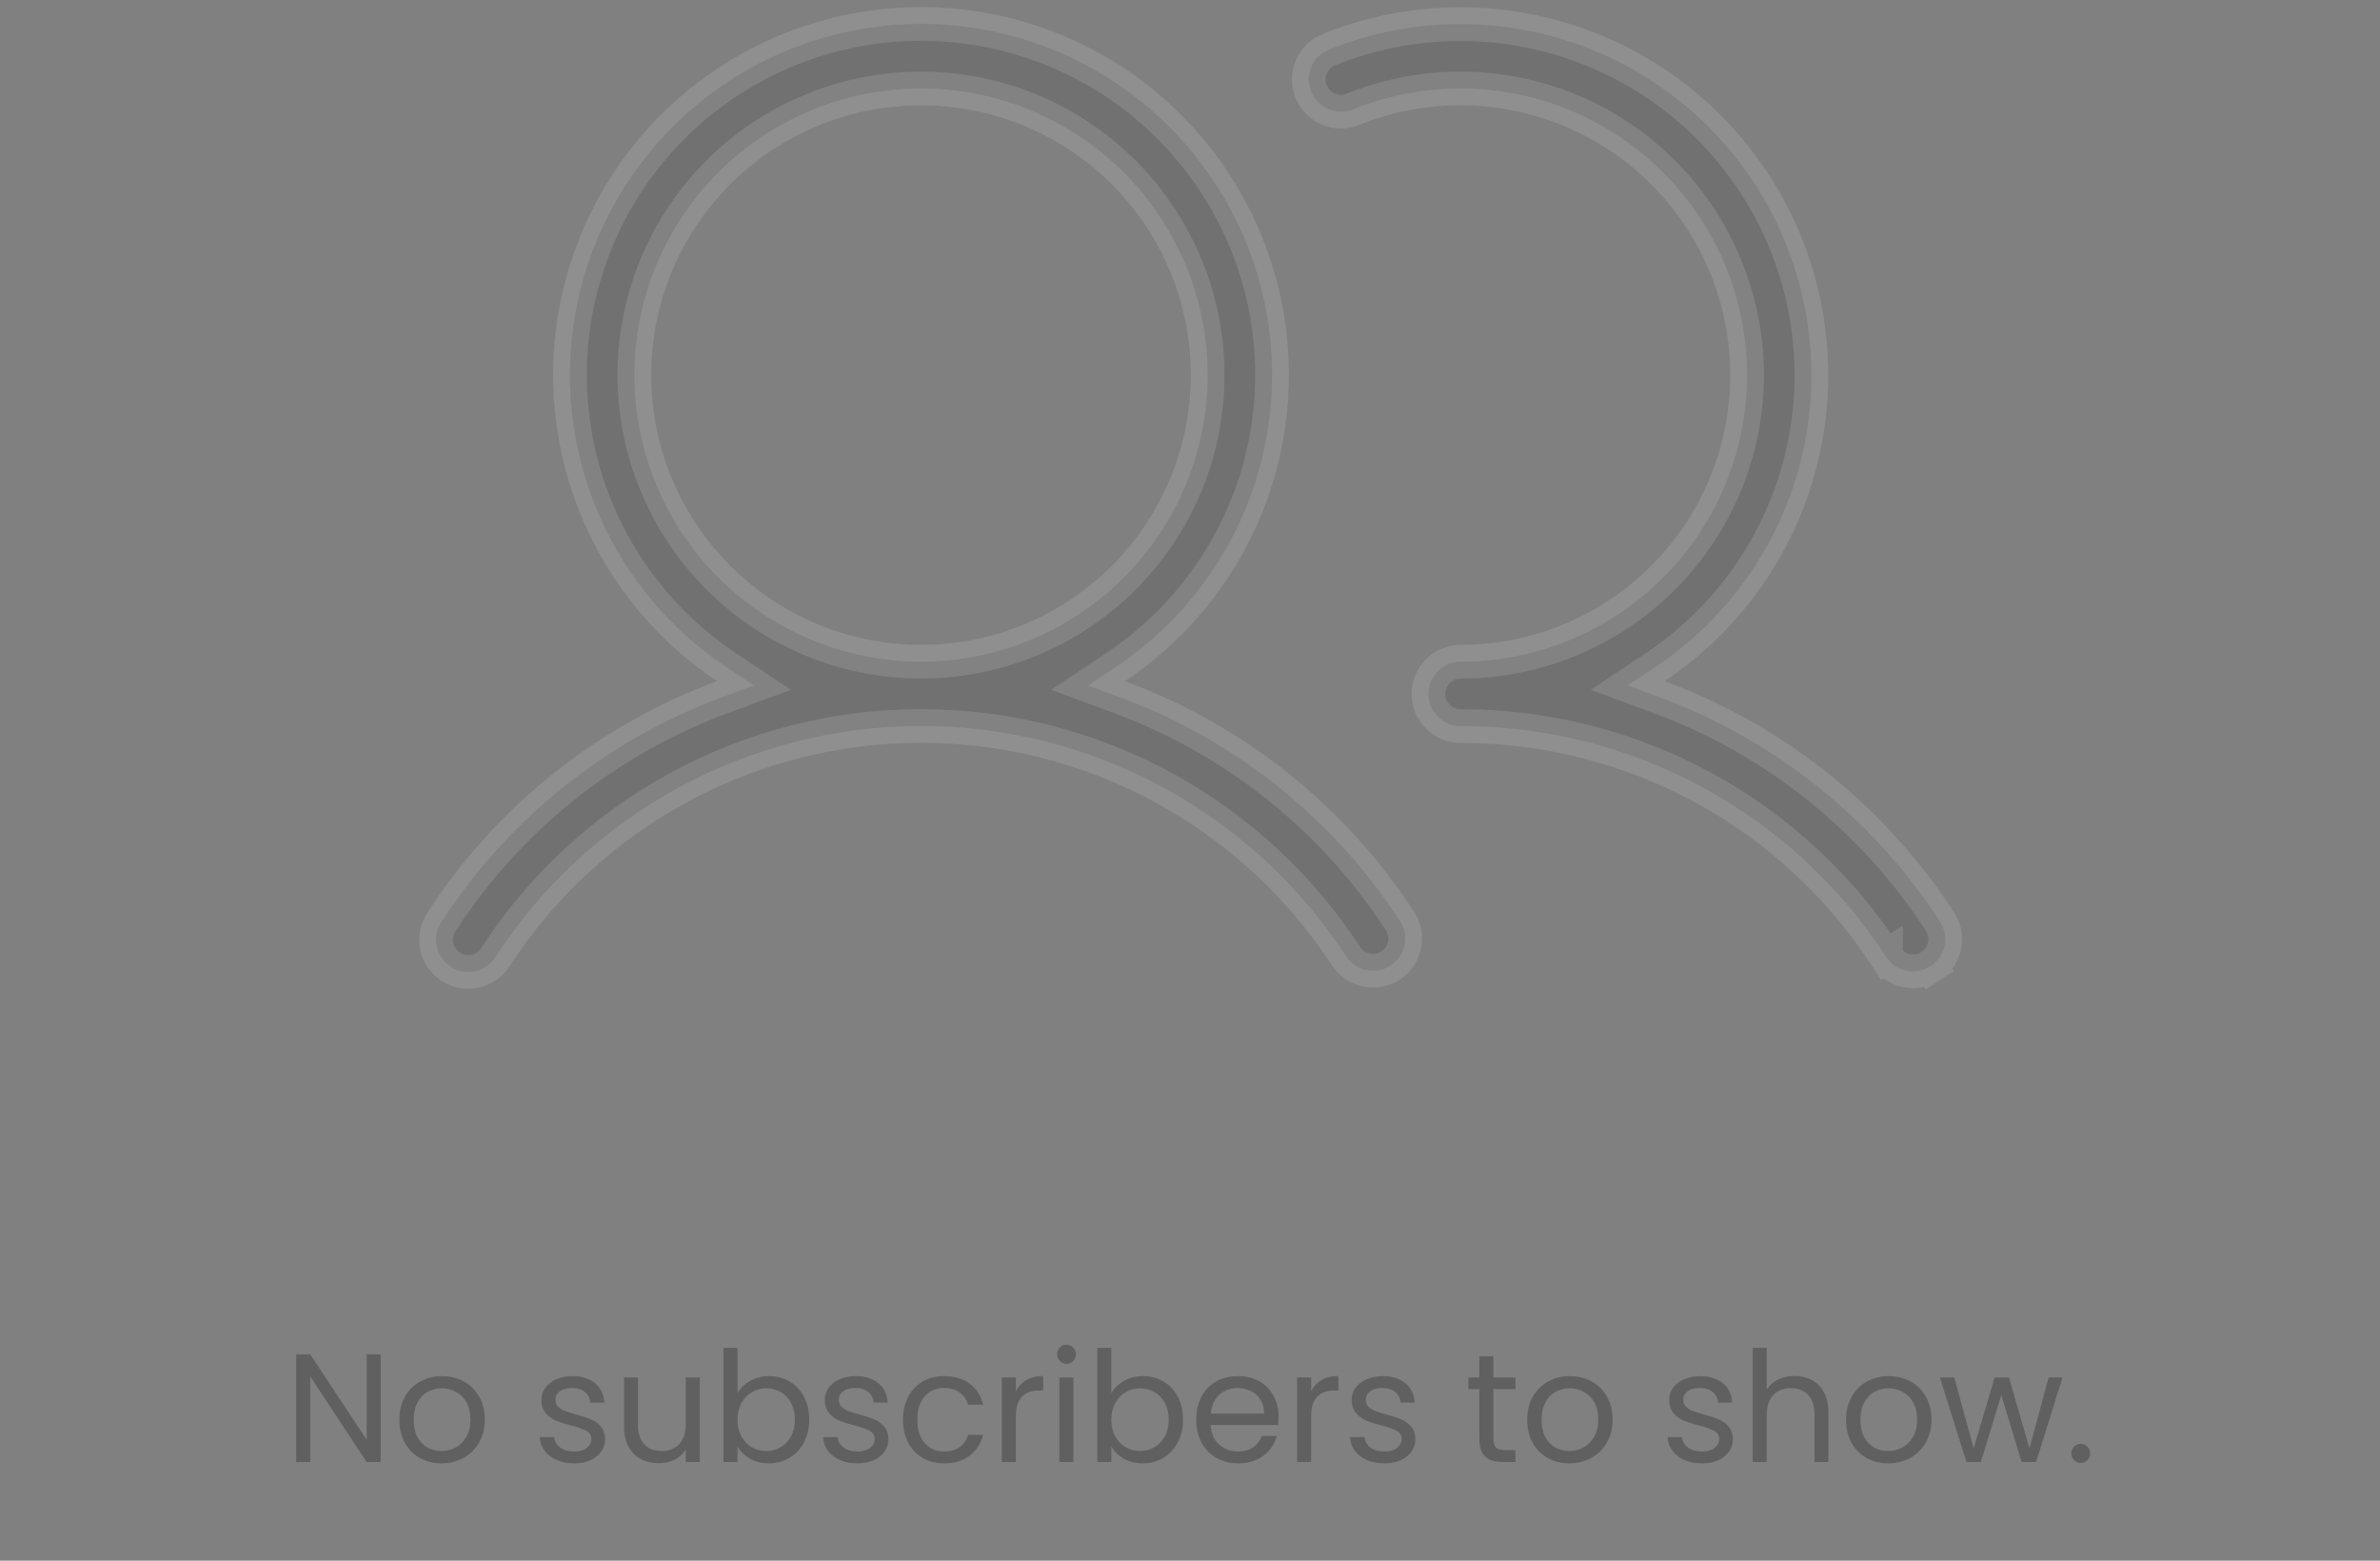 <svg width="247" height="162" viewBox="0 0 247 162" fill="none" xmlns="http://www.w3.org/2000/svg">
<rect x="0" y="0" width="247" height="162" fill="#808080" stroke="none"/>
<path opacity="0.25" d="M39.51 151.754H38.054L32.198 142.874V151.754H30.742V140.586H32.198L38.054 149.45V140.586H39.51V151.754ZM45.816 151.898C44.994 151.898 44.248 151.711 43.576 151.338C42.914 150.965 42.392 150.437 42.008 149.754C41.634 149.061 41.448 148.261 41.448 147.354C41.448 146.458 41.64 145.669 42.024 144.986C42.418 144.293 42.952 143.765 43.624 143.402C44.296 143.029 45.048 142.842 45.88 142.842C46.712 142.842 47.464 143.029 48.136 143.402C48.808 143.765 49.336 144.287 49.72 144.97C50.114 145.653 50.312 146.447 50.312 147.354C50.312 148.261 50.109 149.061 49.704 149.754C49.309 150.437 48.77 150.965 48.088 151.338C47.405 151.711 46.648 151.898 45.816 151.898ZM45.816 150.618C46.338 150.618 46.829 150.495 47.288 150.25C47.746 150.005 48.114 149.637 48.392 149.146C48.68 148.655 48.824 148.058 48.824 147.354C48.824 146.65 48.685 146.053 48.408 145.562C48.13 145.071 47.768 144.709 47.32 144.474C46.872 144.229 46.386 144.106 45.864 144.106C45.33 144.106 44.84 144.229 44.392 144.474C43.954 144.709 43.602 145.071 43.336 145.562C43.069 146.053 42.936 146.65 42.936 147.354C42.936 148.069 43.064 148.671 43.32 149.162C43.586 149.653 43.938 150.021 44.376 150.266C44.813 150.501 45.293 150.618 45.816 150.618ZM59.596 151.898C58.924 151.898 58.321 151.786 57.788 151.562C57.254 151.327 56.833 151.007 56.524 150.602C56.214 150.186 56.044 149.711 56.012 149.178H57.516C57.558 149.615 57.761 149.973 58.124 150.25C58.497 150.527 58.982 150.666 59.58 150.666C60.134 150.666 60.572 150.543 60.892 150.298C61.212 150.053 61.372 149.743 61.372 149.37C61.372 148.986 61.201 148.703 60.86 148.522C60.518 148.33 59.99 148.143 59.276 147.962C58.625 147.791 58.092 147.621 57.676 147.45C57.27 147.269 56.918 147.007 56.62 146.666C56.332 146.314 56.188 145.855 56.188 145.29C56.188 144.842 56.321 144.431 56.588 144.058C56.854 143.685 57.233 143.391 57.724 143.178C58.214 142.954 58.774 142.842 59.404 142.842C60.374 142.842 61.158 143.087 61.756 143.578C62.353 144.069 62.673 144.741 62.716 145.594H61.26C61.228 145.135 61.041 144.767 60.7 144.49C60.369 144.213 59.921 144.074 59.356 144.074C58.833 144.074 58.417 144.186 58.108 144.41C57.798 144.634 57.644 144.927 57.644 145.29C57.644 145.578 57.734 145.818 57.916 146.01C58.108 146.191 58.342 146.341 58.62 146.458C58.908 146.565 59.302 146.687 59.804 146.826C60.433 146.997 60.945 147.167 61.34 147.338C61.734 147.498 62.07 147.743 62.348 148.074C62.636 148.405 62.785 148.837 62.796 149.37C62.796 149.85 62.662 150.282 62.396 150.666C62.129 151.05 61.75 151.354 61.26 151.578C60.78 151.791 60.225 151.898 59.596 151.898ZM72.627 142.986V151.754H71.171V150.458C70.894 150.906 70.504 151.258 70.003 151.514C69.513 151.759 68.969 151.882 68.371 151.882C67.689 151.882 67.075 151.743 66.531 151.466C65.987 151.178 65.555 150.751 65.235 150.186C64.926 149.621 64.771 148.933 64.771 148.122V142.986H66.211V147.93C66.211 148.794 66.43 149.461 66.867 149.93C67.305 150.389 67.902 150.618 68.659 150.618C69.438 150.618 70.051 150.378 70.499 149.898C70.947 149.418 71.171 148.719 71.171 147.802V142.986H72.627ZM76.541 144.618C76.84 144.095 77.278 143.669 77.853 143.338C78.43 143.007 79.085 142.842 79.822 142.842C80.611 142.842 81.32 143.029 81.95 143.402C82.579 143.775 83.075 144.303 83.438 144.986C83.8 145.658 83.981 146.442 83.981 147.338C83.981 148.223 83.8 149.013 83.438 149.706C83.075 150.399 82.573 150.938 81.933 151.322C81.304 151.706 80.6 151.898 79.822 151.898C79.064 151.898 78.397 151.733 77.822 151.402C77.256 151.071 76.829 150.65 76.541 150.138V151.754H75.085V139.914H76.541V144.618ZM82.493 147.338C82.493 146.677 82.36 146.101 82.094 145.61C81.827 145.119 81.464 144.746 81.005 144.49C80.558 144.234 80.061 144.106 79.517 144.106C78.984 144.106 78.488 144.239 78.029 144.506C77.582 144.762 77.219 145.141 76.942 145.642C76.675 146.133 76.541 146.703 76.541 147.354C76.541 148.015 76.675 148.597 76.942 149.098C77.219 149.589 77.582 149.967 78.029 150.234C78.488 150.49 78.984 150.618 79.517 150.618C80.061 150.618 80.558 150.49 81.005 150.234C81.464 149.967 81.827 149.589 82.094 149.098C82.36 148.597 82.493 148.01 82.493 147.338ZM89.002 151.898C88.33 151.898 87.727 151.786 87.194 151.562C86.661 151.327 86.239 151.007 85.93 150.602C85.621 150.186 85.45 149.711 85.418 149.178H86.922C86.965 149.615 87.167 149.973 87.53 150.25C87.903 150.527 88.389 150.666 88.986 150.666C89.541 150.666 89.978 150.543 90.298 150.298C90.618 150.053 90.778 149.743 90.778 149.37C90.778 148.986 90.607 148.703 90.266 148.522C89.925 148.33 89.397 148.143 88.682 147.962C88.031 147.791 87.498 147.621 87.082 147.45C86.677 147.269 86.325 147.007 86.026 146.666C85.738 146.314 85.594 145.855 85.594 145.29C85.594 144.842 85.727 144.431 85.994 144.058C86.261 143.685 86.639 143.391 87.13 143.178C87.621 142.954 88.181 142.842 88.81 142.842C89.781 142.842 90.565 143.087 91.162 143.578C91.759 144.069 92.079 144.741 92.122 145.594H90.666C90.634 145.135 90.447 144.767 90.106 144.49C89.775 144.213 89.327 144.074 88.762 144.074C88.239 144.074 87.823 144.186 87.514 144.41C87.205 144.634 87.05 144.927 87.05 145.29C87.05 145.578 87.141 145.818 87.322 146.01C87.514 146.191 87.749 146.341 88.026 146.458C88.314 146.565 88.709 146.687 89.21 146.826C89.839 146.997 90.351 147.167 90.746 147.338C91.141 147.498 91.477 147.743 91.754 148.074C92.042 148.405 92.191 148.837 92.202 149.37C92.202 149.85 92.069 150.282 91.802 150.666C91.535 151.05 91.157 151.354 90.666 151.578C90.186 151.791 89.631 151.898 89.002 151.898ZM93.713 147.354C93.713 146.447 93.895 145.658 94.257 144.986C94.62 144.303 95.121 143.775 95.761 143.402C96.412 143.029 97.153 142.842 97.985 142.842C99.063 142.842 99.948 143.103 100.641 143.626C101.345 144.149 101.809 144.874 102.033 145.802H100.465C100.316 145.269 100.023 144.847 99.585 144.538C99.159 144.229 98.625 144.074 97.985 144.074C97.153 144.074 96.481 144.362 95.969 144.938C95.457 145.503 95.201 146.309 95.201 147.354C95.201 148.41 95.457 149.226 95.969 149.802C96.481 150.378 97.153 150.666 97.985 150.666C98.625 150.666 99.159 150.517 99.585 150.218C100.012 149.919 100.305 149.493 100.465 148.938H102.033C101.799 149.834 101.329 150.554 100.625 151.098C99.921 151.631 99.041 151.898 97.985 151.898C97.153 151.898 96.412 151.711 95.761 151.338C95.121 150.965 94.62 150.437 94.257 149.754C93.895 149.071 93.713 148.271 93.713 147.354ZM105.432 144.41C105.688 143.909 106.051 143.519 106.52 143.242C107 142.965 107.581 142.826 108.264 142.826V144.33H107.88C106.248 144.33 105.432 145.215 105.432 146.986V151.754H103.976V142.986H105.432V144.41ZM110.697 141.562C110.42 141.562 110.185 141.466 109.993 141.274C109.801 141.082 109.705 140.847 109.705 140.57C109.705 140.293 109.801 140.058 109.993 139.866C110.185 139.674 110.42 139.578 110.697 139.578C110.964 139.578 111.188 139.674 111.369 139.866C111.561 140.058 111.657 140.293 111.657 140.57C111.657 140.847 111.561 141.082 111.369 141.274C111.188 141.466 110.964 141.562 110.697 141.562ZM111.401 142.986V151.754H109.945V142.986H111.401ZM115.338 144.618C115.637 144.095 116.074 143.669 116.65 143.338C117.226 143.007 117.882 142.842 118.618 142.842C119.408 142.842 120.117 143.029 120.746 143.402C121.376 143.775 121.872 144.303 122.234 144.986C122.597 145.658 122.778 146.442 122.778 147.338C122.778 148.223 122.597 149.013 122.234 149.706C121.872 150.399 121.37 150.938 120.73 151.322C120.101 151.706 119.397 151.898 118.618 151.898C117.861 151.898 117.194 151.733 116.618 151.402C116.053 151.071 115.626 150.65 115.338 150.138V151.754H113.882V139.914H115.338V144.618ZM121.29 147.338C121.29 146.677 121.157 146.101 120.89 145.61C120.624 145.119 120.261 144.746 119.802 144.49C119.354 144.234 118.858 144.106 118.314 144.106C117.781 144.106 117.285 144.239 116.826 144.506C116.378 144.762 116.016 145.141 115.738 145.642C115.472 146.133 115.338 146.703 115.338 147.354C115.338 148.015 115.472 148.597 115.738 149.098C116.016 149.589 116.378 149.967 116.826 150.234C117.285 150.49 117.781 150.618 118.314 150.618C118.858 150.618 119.354 150.49 119.802 150.234C120.261 149.967 120.624 149.589 120.89 149.098C121.157 148.597 121.29 148.01 121.29 147.338ZM132.695 147.034C132.695 147.311 132.679 147.605 132.647 147.914H125.639C125.692 148.778 125.986 149.455 126.519 149.946C127.063 150.426 127.719 150.666 128.487 150.666C129.116 150.666 129.639 150.522 130.055 150.234C130.482 149.935 130.78 149.541 130.951 149.05H132.519C132.284 149.893 131.815 150.581 131.111 151.114C130.407 151.637 129.532 151.898 128.487 151.898C127.655 151.898 126.908 151.711 126.247 151.338C125.596 150.965 125.084 150.437 124.711 149.754C124.338 149.061 124.151 148.261 124.151 147.354C124.151 146.447 124.332 145.653 124.695 144.97C125.058 144.287 125.564 143.765 126.215 143.402C126.876 143.029 127.634 142.842 128.487 142.842C129.319 142.842 130.055 143.023 130.695 143.386C131.335 143.749 131.826 144.25 132.167 144.89C132.519 145.519 132.695 146.234 132.695 147.034ZM131.191 146.73C131.191 146.175 131.068 145.701 130.823 145.306C130.578 144.901 130.242 144.597 129.815 144.394C129.399 144.181 128.935 144.074 128.423 144.074C127.687 144.074 127.058 144.309 126.535 144.778C126.023 145.247 125.73 145.898 125.655 146.73H131.191ZM136.073 144.41C136.329 143.909 136.691 143.519 137.161 143.242C137.641 142.965 138.222 142.826 138.905 142.826V144.33H138.521C136.889 144.33 136.073 145.215 136.073 146.986V151.754H134.617V142.986H136.073V144.41ZM143.69 151.898C143.018 151.898 142.415 151.786 141.882 151.562C141.348 151.327 140.927 151.007 140.618 150.602C140.308 150.186 140.138 149.711 140.106 149.178H141.61C141.652 149.615 141.855 149.973 142.218 150.25C142.591 150.527 143.076 150.666 143.674 150.666C144.228 150.666 144.666 150.543 144.986 150.298C145.306 150.053 145.466 149.743 145.466 149.37C145.466 148.986 145.295 148.703 144.954 148.522C144.612 148.33 144.084 148.143 143.37 147.962C142.719 147.791 142.186 147.621 141.77 147.45C141.364 147.269 141.012 147.007 140.714 146.666C140.426 146.314 140.282 145.855 140.282 145.29C140.282 144.842 140.415 144.431 140.682 144.058C140.948 143.685 141.327 143.391 141.818 143.178C142.308 142.954 142.868 142.842 143.498 142.842C144.468 142.842 145.252 143.087 145.85 143.578C146.447 144.069 146.767 144.741 146.81 145.594H145.354C145.322 145.135 145.135 144.767 144.794 144.49C144.463 144.213 144.015 144.074 143.45 144.074C142.927 144.074 142.511 144.186 142.202 144.41C141.892 144.634 141.738 144.927 141.738 145.29C141.738 145.578 141.828 145.818 142.01 146.01C142.202 146.191 142.436 146.341 142.714 146.458C143.002 146.565 143.396 146.687 143.898 146.826C144.527 146.997 145.039 147.167 145.434 147.338C145.828 147.498 146.164 147.743 146.442 148.074C146.73 148.405 146.879 148.837 146.89 149.37C146.89 149.85 146.756 150.282 146.49 150.666C146.223 151.05 145.844 151.354 145.354 151.578C144.874 151.791 144.319 151.898 143.69 151.898ZM154.987 144.186V149.354C154.987 149.781 155.077 150.085 155.259 150.266C155.44 150.437 155.755 150.522 156.203 150.522H157.275V151.754H155.963C155.152 151.754 154.544 151.567 154.139 151.194C153.733 150.821 153.531 150.207 153.531 149.354V144.186H152.395V142.986H153.531V140.778H154.987V142.986H157.275V144.186H154.987ZM162.863 151.898C162.041 151.898 161.295 151.711 160.623 151.338C159.961 150.965 159.439 150.437 159.055 149.754C158.681 149.061 158.495 148.261 158.495 147.354C158.495 146.458 158.687 145.669 159.071 144.986C159.465 144.293 159.999 143.765 160.671 143.402C161.343 143.029 162.095 142.842 162.927 142.842C163.759 142.842 164.511 143.029 165.183 143.402C165.855 143.765 166.383 144.287 166.767 144.97C167.161 145.653 167.359 146.447 167.359 147.354C167.359 148.261 167.156 149.061 166.751 149.754C166.356 150.437 165.817 150.965 165.135 151.338C164.452 151.711 163.695 151.898 162.863 151.898ZM162.863 150.618C163.385 150.618 163.876 150.495 164.335 150.25C164.793 150.005 165.161 149.637 165.439 149.146C165.727 148.655 165.871 148.058 165.871 147.354C165.871 146.65 165.732 146.053 165.455 145.562C165.177 145.071 164.815 144.709 164.367 144.474C163.919 144.229 163.433 144.106 162.911 144.106C162.377 144.106 161.887 144.229 161.439 144.474C161.001 144.709 160.649 145.071 160.383 145.562C160.116 146.053 159.983 146.65 159.983 147.354C159.983 148.069 160.111 148.671 160.367 149.162C160.633 149.653 160.985 150.021 161.423 150.266C161.86 150.501 162.34 150.618 162.863 150.618ZM176.643 151.898C175.971 151.898 175.368 151.786 174.835 151.562C174.301 151.327 173.88 151.007 173.571 150.602C173.261 150.186 173.091 149.711 173.059 149.178H174.563C174.605 149.615 174.808 149.973 175.171 150.25C175.544 150.527 176.029 150.666 176.627 150.666C177.181 150.666 177.619 150.543 177.939 150.298C178.259 150.053 178.419 149.743 178.419 149.37C178.419 148.986 178.248 148.703 177.907 148.522C177.565 148.33 177.037 148.143 176.323 147.962C175.672 147.791 175.139 147.621 174.723 147.45C174.317 147.269 173.965 147.007 173.667 146.666C173.379 146.314 173.235 145.855 173.235 145.29C173.235 144.842 173.368 144.431 173.635 144.058C173.901 143.685 174.28 143.391 174.771 143.178C175.261 142.954 175.821 142.842 176.451 142.842C177.421 142.842 178.205 143.087 178.803 143.578C179.4 144.069 179.72 144.741 179.763 145.594H178.307C178.275 145.135 178.088 144.767 177.747 144.49C177.416 144.213 176.968 144.074 176.403 144.074C175.88 144.074 175.464 144.186 175.155 144.41C174.845 144.634 174.691 144.927 174.691 145.29C174.691 145.578 174.781 145.818 174.963 146.01C175.155 146.191 175.389 146.341 175.667 146.458C175.955 146.565 176.349 146.687 176.851 146.826C177.48 146.997 177.992 147.167 178.387 147.338C178.781 147.498 179.117 147.743 179.395 148.074C179.683 148.405 179.832 148.837 179.843 149.37C179.843 149.85 179.709 150.282 179.443 150.666C179.176 151.05 178.797 151.354 178.307 151.578C177.827 151.791 177.272 151.898 176.643 151.898ZM186.25 142.826C186.911 142.826 187.509 142.97 188.042 143.258C188.575 143.535 188.991 143.957 189.29 144.522C189.599 145.087 189.754 145.775 189.754 146.586V151.754H188.314V146.794C188.314 145.919 188.095 145.253 187.658 144.794C187.221 144.325 186.623 144.09 185.866 144.09C185.098 144.09 184.485 144.33 184.026 144.81C183.578 145.29 183.354 145.989 183.354 146.906V151.754H181.898V139.914H183.354V144.234C183.642 143.786 184.037 143.439 184.538 143.194C185.05 142.949 185.621 142.826 186.25 142.826ZM195.956 151.898C195.135 151.898 194.388 151.711 193.716 151.338C193.055 150.965 192.532 150.437 192.148 149.754C191.775 149.061 191.588 148.261 191.588 147.354C191.588 146.458 191.78 145.669 192.164 144.986C192.559 144.293 193.092 143.765 193.764 143.402C194.436 143.029 195.188 142.842 196.02 142.842C196.852 142.842 197.604 143.029 198.276 143.402C198.948 143.765 199.476 144.287 199.86 144.97C200.255 145.653 200.452 146.447 200.452 147.354C200.452 148.261 200.25 149.061 199.844 149.754C199.45 150.437 198.911 150.965 198.228 151.338C197.546 151.711 196.788 151.898 195.956 151.898ZM195.956 150.618C196.479 150.618 196.97 150.495 197.428 150.25C197.887 150.005 198.255 149.637 198.532 149.146C198.82 148.655 198.964 148.058 198.964 147.354C198.964 146.65 198.826 146.053 198.548 145.562C198.271 145.071 197.908 144.709 197.46 144.474C197.012 144.229 196.527 144.106 196.004 144.106C195.471 144.106 194.98 144.229 194.532 144.474C194.095 144.709 193.743 145.071 193.476 145.562C193.21 146.053 193.076 146.65 193.076 147.354C193.076 148.069 193.204 148.671 193.46 149.162C193.727 149.653 194.079 150.021 194.516 150.266C194.954 150.501 195.434 150.618 195.956 150.618ZM214.047 142.986L211.311 151.754H209.807L207.695 144.794L205.583 151.754H204.079L201.327 142.986H202.815L204.831 150.346L207.007 142.986H208.495L210.623 150.362L212.607 142.986H214.047ZM215.956 151.85C215.678 151.85 215.444 151.754 215.252 151.562C215.06 151.37 214.964 151.135 214.964 150.858C214.964 150.581 215.06 150.346 215.252 150.154C215.444 149.962 215.678 149.866 215.956 149.866C216.222 149.866 216.446 149.962 216.628 150.154C216.82 150.346 216.916 150.581 216.916 150.858C216.916 151.135 216.82 151.37 216.628 151.562C216.446 151.754 216.222 151.85 215.956 151.85Z" fill="black"/>
<path opacity="0.12" d="M195.74 99.31C190.963 91.951 184.421 85.906 176.709 81.724C168.997 77.542 160.36 75.357 151.587 75.368C150.701 75.368 149.852 75.016 149.226 74.39C148.599 73.763 148.247 72.913 148.247 72.027C148.247 71.141 148.599 70.291 149.226 69.664C149.852 69.038 150.702 68.686 151.588 68.686H151.59C155.972 68.681 160.298 67.71 164.26 65.84C168.223 63.97 171.723 61.248 174.512 57.868C177.3 54.488 179.308 50.534 180.391 46.289C181.474 42.043 181.606 37.611 180.778 33.308C179.949 29.006 178.181 24.939 175.599 21.4C173.017 17.86 169.685 14.934 165.841 12.831C161.997 10.728 157.736 9.501 153.362 9.235C148.989 8.97 144.611 9.674 140.541 11.297L140.518 11.307L140.495 11.316C140.085 11.494 139.644 11.587 139.197 11.591C138.751 11.595 138.308 11.509 137.895 11.338C137.482 11.168 137.108 10.917 136.794 10.6C136.48 10.282 136.233 9.905 136.067 9.49C135.901 9.076 135.82 8.632 135.828 8.186C135.837 7.739 135.935 7.299 136.116 6.891C136.298 6.483 136.559 6.116 136.885 5.81C137.211 5.505 137.595 5.269 138.014 5.114L138.036 5.106L138.057 5.098C146.422 1.762 155.726 1.642 164.174 4.761C172.621 7.88 179.615 14.017 183.805 21.988C187.995 29.959 189.085 39.199 186.864 47.926C184.643 56.654 179.269 64.249 171.778 69.248L168.918 71.156L172.144 72.345C184.133 76.764 194.372 84.941 201.333 95.656L201.335 95.658C201.819 96.401 201.988 97.305 201.806 98.172C201.623 99.039 201.104 99.798 200.362 100.282L201.318 101.748L200.362 100.282C199.62 100.766 198.716 100.935 197.849 100.753C196.982 100.57 196.224 100.051 195.74 99.31ZM195.74 99.31C195.74 99.311 195.74 99.311 195.741 99.312L194.273 100.265L195.739 99.309C195.739 99.309 195.739 99.31 195.74 99.31ZM115.775 69.246L112.909 71.154L116.139 72.345C128.125 76.763 138.361 84.936 145.322 95.646C145.787 96.386 145.943 97.28 145.757 98.134C145.57 98.992 145.053 99.742 144.318 100.221C143.582 100.701 142.688 100.872 141.828 100.697C140.971 100.523 140.217 100.021 139.727 99.298C134.946 91.949 128.406 85.91 120.7 81.729C112.989 77.545 104.356 75.354 95.584 75.354C86.811 75.354 78.178 77.545 70.467 81.729C62.757 85.913 56.214 91.956 51.432 99.311L51.426 99.32L51.42 99.33C51.183 99.704 50.874 100.028 50.512 100.282C50.149 100.536 49.739 100.715 49.307 100.809C48.874 100.904 48.427 100.911 47.992 100.831C47.556 100.751 47.141 100.585 46.77 100.343C46.399 100.101 46.08 99.788 45.831 99.422C45.582 99.056 45.409 98.643 45.321 98.21C45.233 97.775 45.232 97.328 45.318 96.894C45.404 96.46 45.576 96.047 45.823 95.68L45.831 95.668L45.839 95.656C52.8 84.941 63.039 76.764 75.028 72.345L78.258 71.154L75.392 69.246C68.882 64.912 63.938 58.597 61.294 51.236C58.65 43.874 58.444 35.858 60.709 28.371C62.973 20.884 67.586 14.324 73.867 9.662C80.147 5 87.762 2.483 95.584 2.483C103.405 2.483 111.02 5 117.3 9.662C123.581 14.324 128.194 20.884 130.459 28.371C132.723 35.858 132.518 43.874 129.873 51.236C127.229 58.597 122.286 64.912 115.775 69.246ZM65.831 38.933L65.831 38.935C65.84 46.823 68.977 54.385 74.555 59.962C80.132 65.539 87.694 68.677 95.582 68.686H95.584C101.468 68.686 107.22 66.941 112.113 63.671C117.006 60.402 120.819 55.755 123.071 50.319C125.323 44.882 125.912 38.9 124.764 33.129C123.616 27.357 120.783 22.056 116.622 17.895C112.461 13.734 107.159 10.9 101.388 9.753C95.617 8.605 89.634 9.194 84.198 11.446C78.761 13.697 74.115 17.511 70.845 22.404C67.576 27.296 65.831 33.049 65.831 38.933Z" fill="black" stroke="white" stroke-width="3.5"/>
</svg>
